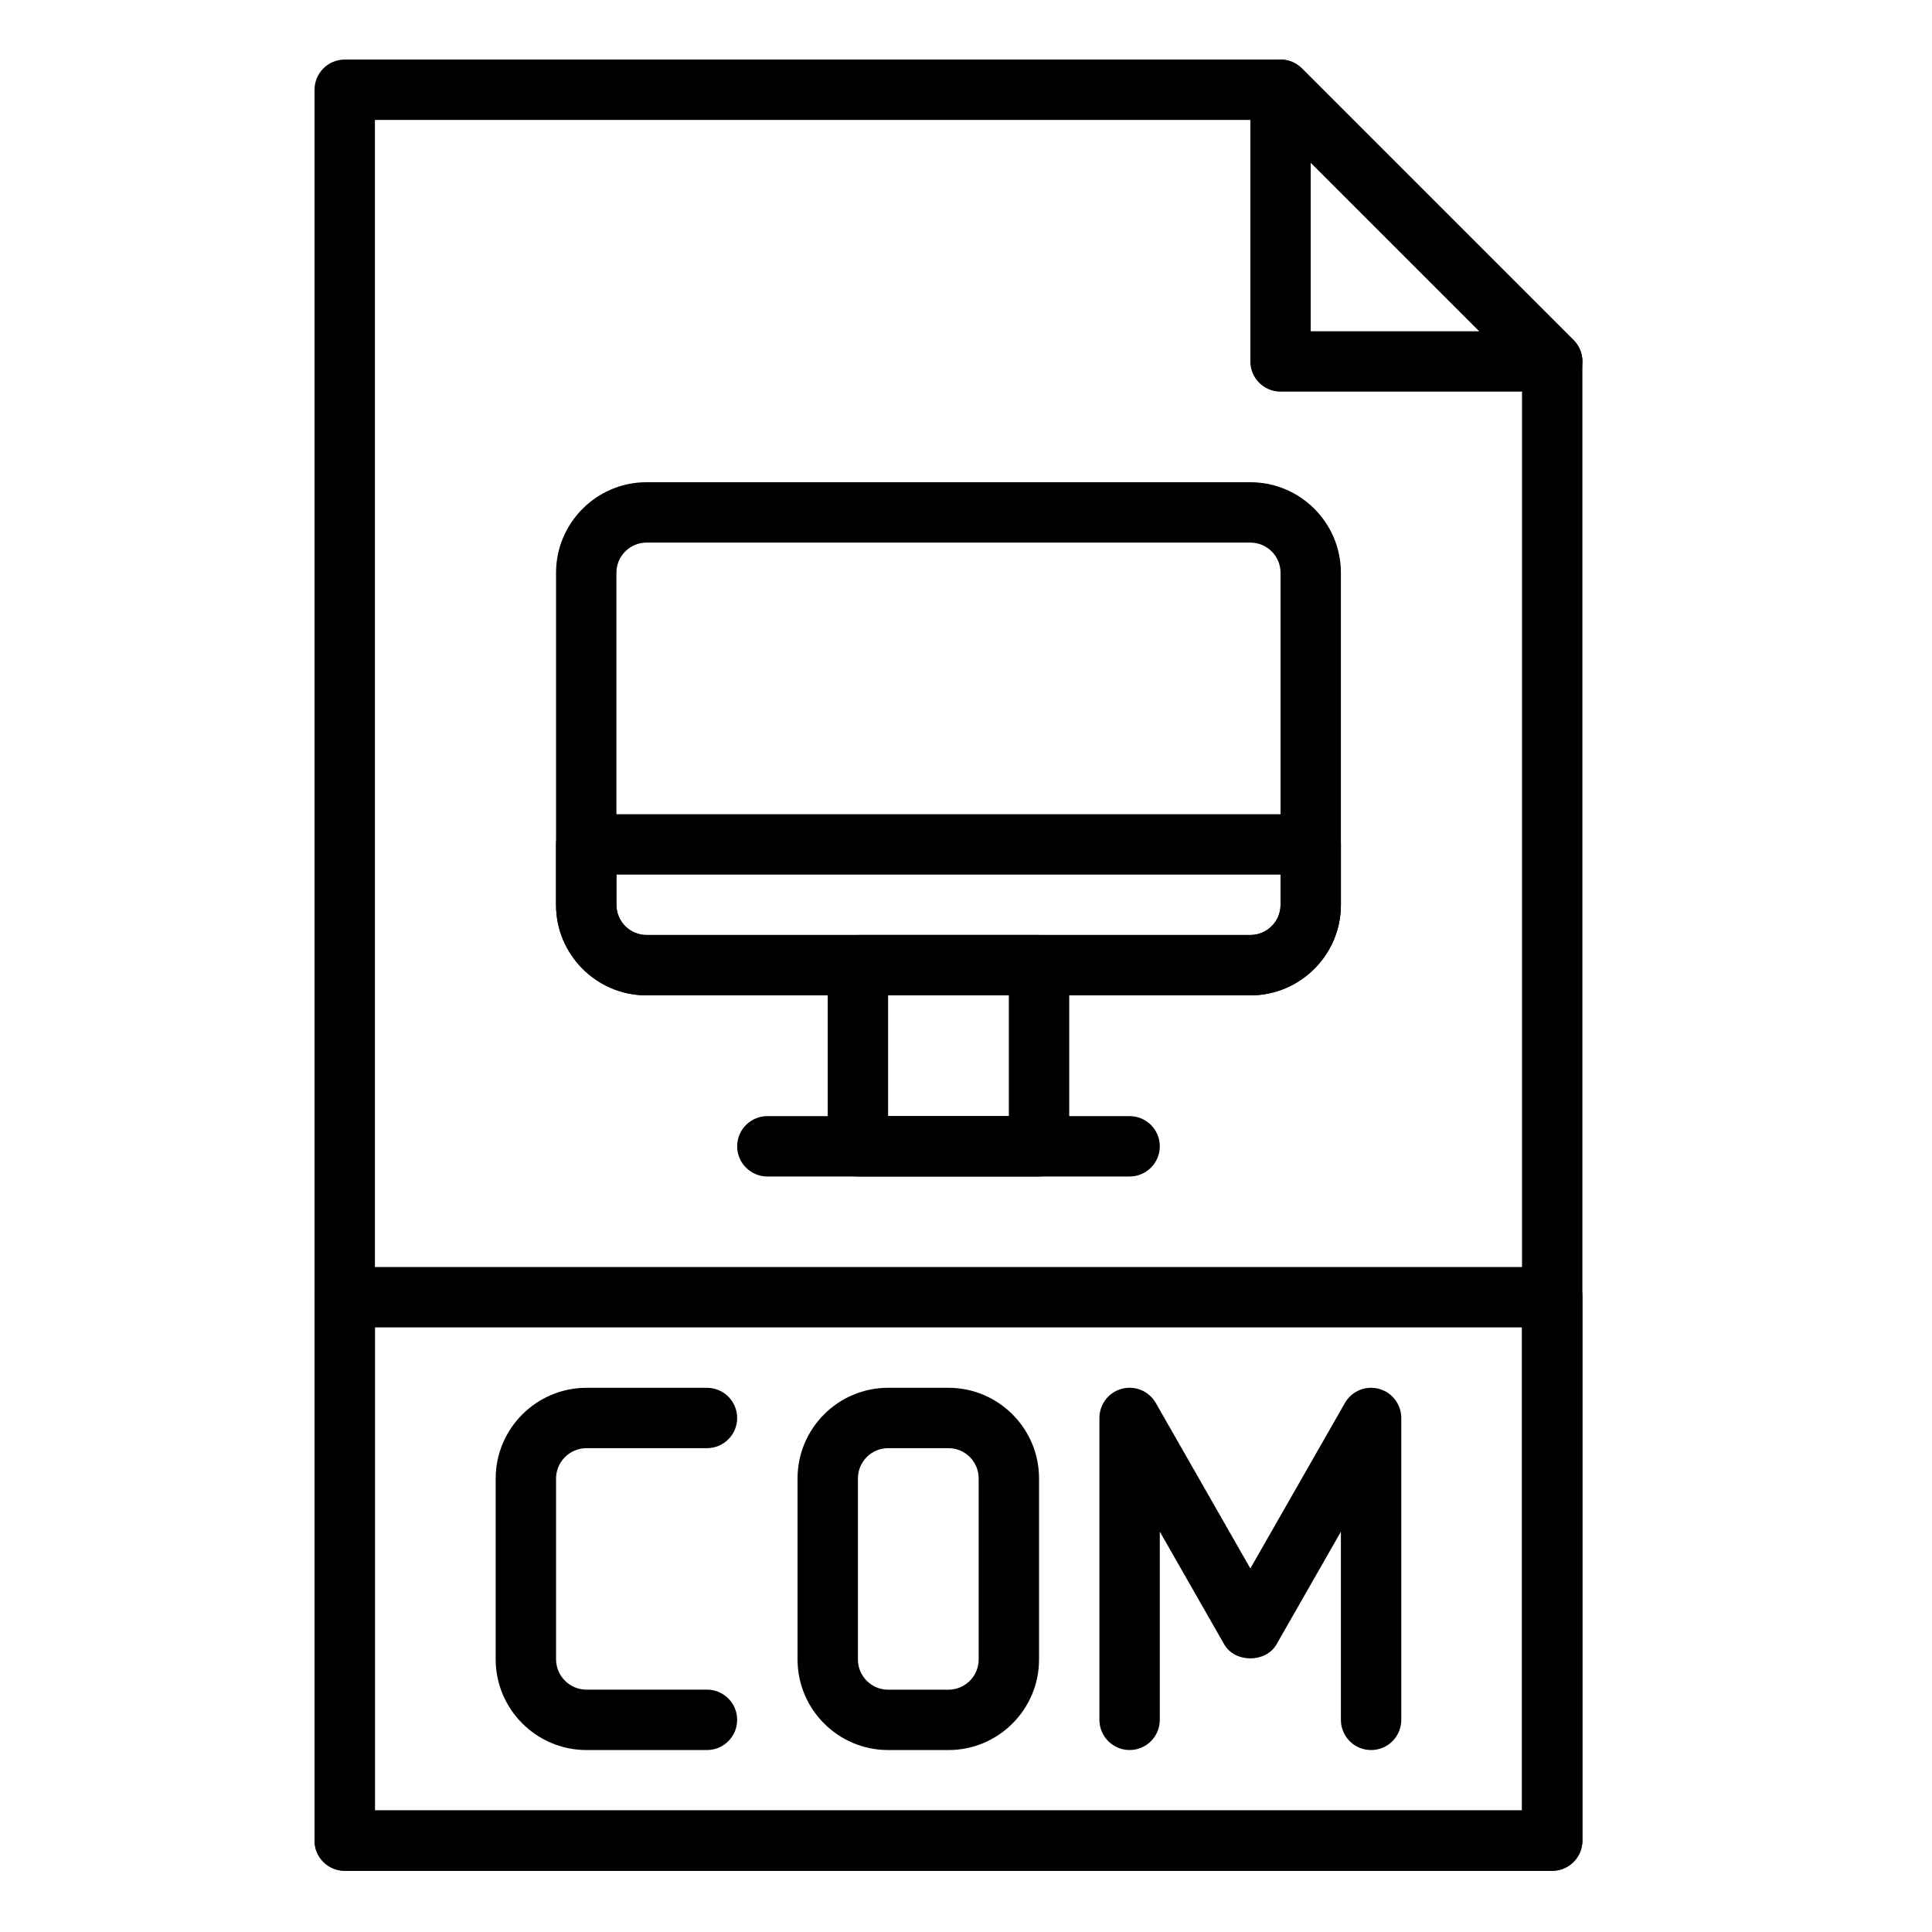 <svg height="681pt" viewBox="-117 -21 681 681.332" width="681pt" xmlns="http://www.w3.org/2000/svg"><path d="m430.234 638.75h-425.828c-5.879 0-10.645-4.758-10.645-10.645v-617.453c0-5.887 4.766-10.648 10.645-10.648h330.02c2.816 0 5.531 1.121 7.523 3.121l95.809 95.812c2.004 1.988 3.121 4.691 3.121 7.523v521.645c0 5.875-4.766 10.645-10.645 10.645zm-415.18-21.293h404.531v-506.586l-89.57-89.574h-314.961zm0 0"/><path d="m430.234 117.109h-95.809c-5.879 0-10.648-4.762-10.648-10.648v-95.809c0-4.305 2.598-8.195 6.57-9.84 3.969-1.656 8.555-.73 11.602 2.312l95.809 95.812c3.047 3.047 3.965 7.621 2.312 11.602-1.648 3.984-5.523 6.57-9.836 6.57zm-85.164-21.289h59.469l-59.469-59.473zm0 0"/><path d="m430.234 638.75h-425.828c-5.879 0-10.645-4.758-10.645-10.645v-191.625c0-5.887 4.766-10.648 10.645-10.648h425.828c5.879 0 10.645 4.762 10.645 10.648v191.625c0 5.875-4.766 10.645-10.645 10.645zm-415.18-21.293h404.531v-170.332h-404.531zm0 0"/><path d="m366.359 596.164c-5.875 0-10.648-4.754-10.648-10.641v-66.367l-22.695 39.711c-3.789 6.629-14.688 6.629-18.477 0l-22.695-39.723v66.367c0 5.887-4.773 10.645-10.648 10.645-5.879 0-10.645-4.758-10.645-10.645v-106.457c0-4.824 3.246-9.059 7.91-10.297 4.66-1.242 9.582.809 11.973 5.016l33.344 58.348 33.344-58.34c2.391-4.203 7.312-6.258 11.973-5.012 4.664 1.234 7.91 5.473 7.91 10.297v106.457c0 5.875-4.766 10.641-10.645 10.641zm0 0"/><path d="m217.32 596.164h-21.293c-17.605 0-31.934-14.324-31.934-31.934v-63.875c0-17.605 14.316-31.938 31.934-31.938h21.293c17.605 0 31.938 14.332 31.938 31.938v63.875c0 17.609-14.32 31.934-31.938 31.934zm-21.293-106.457c-5.867 0-10.641 4.773-10.641 10.648v63.875c0 5.879 4.766 10.645 10.641 10.645h21.293c5.867 0 10.648-4.766 10.648-10.645v-63.875c0-5.875-4.773-10.648-10.648-10.648zm0 0"/><path d="m132.152 596.164h-42.484c-17.66 0-32.031-14.371-32.031-32.031v-63.684c0-17.66 14.371-32.031 32.031-32.031h42.484c5.879 0 10.648 4.762 10.648 10.648 0 5.887-4.77 10.641-10.648 10.641h-42.484c-5.93 0-10.742 4.816-10.742 10.73v63.688c0 5.93 4.812 10.738 10.742 10.738h42.484c5.879 0 10.648 4.762 10.648 10.648s-4.77 10.652-10.648 10.652zm0 0"/><path d="m323.785 330.023h-212.934c-17.605 0-31.926-14.332-31.926-31.93v-117.109c0-17.598 14.32-31.926 31.926-31.926h212.934c17.609 0 31.926 14.328 31.926 31.926v117.109c0 17.598-14.316 31.93-31.926 31.93zm-212.934-159.672c-5.867 0-10.633 4.766-10.633 10.633v117.109c0 5.867 4.766 10.641 10.633 10.641h212.934c5.871 0 10.641-4.773 10.641-10.641v-117.109c0-5.867-4.77-10.633-10.641-10.633zm0 0"/><path d="m323.785 330.023h-212.934c-17.605 0-31.926-14.332-31.926-31.93v-21.301c0-5.887 4.77-10.645 10.645-10.645h255.5c5.875 0 10.641 4.758 10.641 10.645v21.301c0 17.598-14.316 31.93-31.926 31.93zm-223.566-42.582v10.652c0 5.867 4.766 10.641 10.633 10.641h212.934c5.871 0 10.641-4.773 10.641-10.641v-10.652zm0 0"/><path d="m249.258 393.898h-63.871c-5.879 0-10.648-4.762-10.648-10.648v-63.875c0-5.887 4.77-10.641 10.648-10.641h63.871c5.875 0 10.645 4.754 10.645 10.641v63.875c0 5.879-4.77 10.648-10.645 10.648zm-53.23-21.289h42.582v-42.586h-42.582zm0 0"/><path d="m281.195 393.898h-127.75c-5.879 0-10.645-4.762-10.645-10.648s4.766-10.641 10.645-10.641h127.75c5.875 0 10.648 4.754 10.648 10.641s-4.773 10.648-10.648 10.648zm0 0"/></svg>
